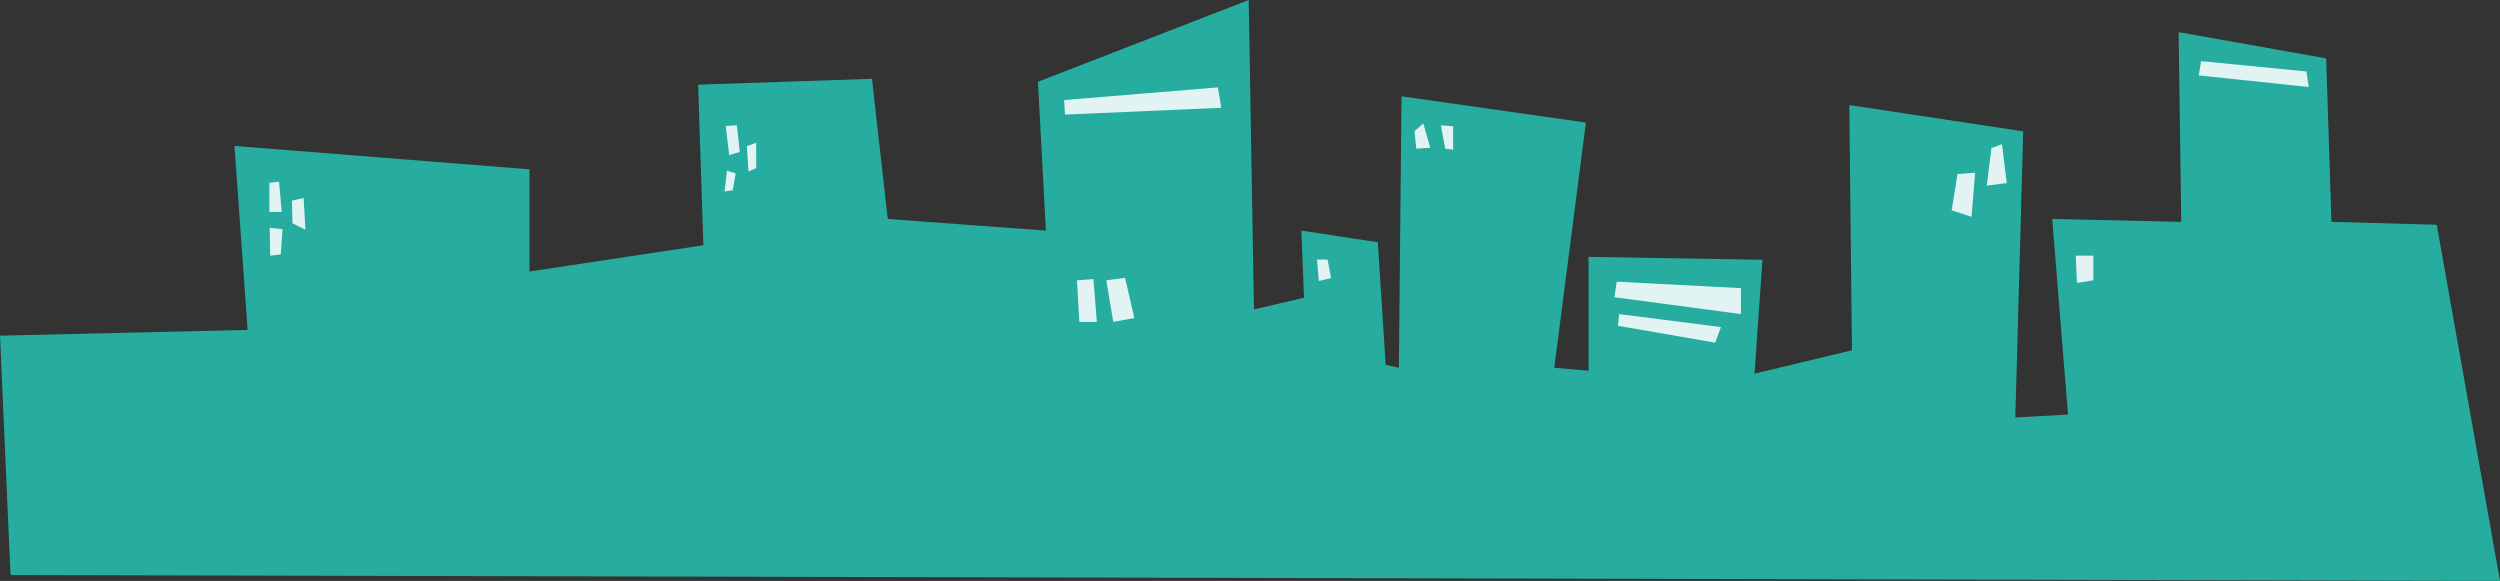 <!-- Generator: Adobe Illustrator 18.1.1, SVG Export Plug-In  -->
<svg version="1.0"
	 xmlns="http://www.w3.org/2000/svg" xmlns:xlink="http://www.w3.org/1999/xlink" xmlns:a="http://ns.adobe.com/AdobeSVGViewerExtensions/3.0/"
	 x="0px" y="0px" width="2941.1px" height="683.4px" viewBox="0 0 2941.1 683.4" enable-background="new 0 0 2941.1 683.4"
	 xml:space="preserve">
<rect x="0" y="0" width="2941.1" height="683.4" fill="#333333" stroke="none"/>
<defs>
</defs>
<g>
	<polygon fill="#27ACA0" points="0,394.9 291.3,388.1 275.8,171.7 622.9,199.2 622.9,319.4 827.5,288.5 821.3,99.6 1025.8,92.7 
		1044.4,257.6 1230.4,271.3 1221.1,96.2 1469,0 1475.2,364 1534.1,350.3 1531,271.3 1620.9,285 1630.2,429.3 1645.7,432.7 
		1648.8,113.3 1865.7,144.2 1828.5,432.7 1868.8,436.1 1868.8,302.2 2073.4,305.6 2064.1,439.6 2178.7,412.1 2175.6,123.6 
		2380.2,154.5 2370.9,491.1 2432.9,487.7 2414.3,257.6 2566.1,261 2563,37.8 2736.6,68.7 2742.8,261 2866.7,264.4 2941.1,683.4 
		12.4,676.5 	"/>
	<polygon fill="#E2F3F4" points="316.9,249.3 331.4,249.3 328.3,213.8 316.9,215 	"/>
	<polygon fill="#E2F3F4" points="344.1,262.7 343.4,236 357.2,232.9 359.3,270.3 	"/>
	<polygon fill="#E2F3F4" points="317.9,300.8 330.3,299.3 332.4,269.6 317.3,268 	"/>
	<polygon fill="#E2F3F4" points="853.8,148.2 857.9,182.5 870.3,178.7 866.9,147.4 	"/>
	<polygon fill="#E2F3F4" points="855.2,200.9 865.5,203.9 862,223.8 852.4,225.3 	"/>
	<polygon fill="#E2F3F4" points="878.6,171.9 880.6,201.6 889.6,197.8 889.6,168 	"/>
	<polygon fill="#E2F3F4" points="1251.9,117.7 1252.9,134.8 1436.8,126.8 1432.7,102.8 	"/>
	<polygon fill="#E2F3F4" points="1549.4,305.4 1551.5,330.6 1565.9,327.2 1561.8,305.4 	"/>
	<polygon fill="#E2F3F4" points="1664.1,154.3 1666.2,174.9 1682.7,173.8 1674.4,145.2 	"/>
	<polygon fill="#E2F3F4" points="1700.2,174.9 1695.1,147.4 1709.5,148.6 1709.5,176.1 	"/>
	<polygon fill="#E2F3F4" points="1267,329.8 1269.8,378.7 1290.4,378.7 1286.3,328.3 	"/>
	<polygon fill="#E2F3F4" points="1309.7,378.7 1334.5,374.1 1323.5,326.8 1301.5,329.8 	"/>
	<polygon fill="#E2F3F4" points="1902,331.4 2048.1,339 2048.1,369.5 1899.3,349.7 	"/>
	<polygon fill="#E2F3F4" points="1904.8,369.5 2024.6,384.8 2017.8,403.1 1903.4,383.3 	"/>
	<polygon fill="#E2F3F4" points="2342.8,174.2 2337.3,218.4 2360.8,215.4 2355.2,169.6 	"/>
	<polygon fill="#E2F3F4" points="2302.9,204.7 2323.6,203.2 2319.4,255.1 2296,247.4 	"/>
	<polygon fill="#E2F3F4" points="2442,300.8 2443.4,332.9 2462.7,329.8 2462.7,300.8 	"/>
	<polygon fill="#E2F3F4" points="2589.4,71.9 2713.4,84.1 2716.1,102.4 2586.7,88.7 	"/>
</g>
</svg>
